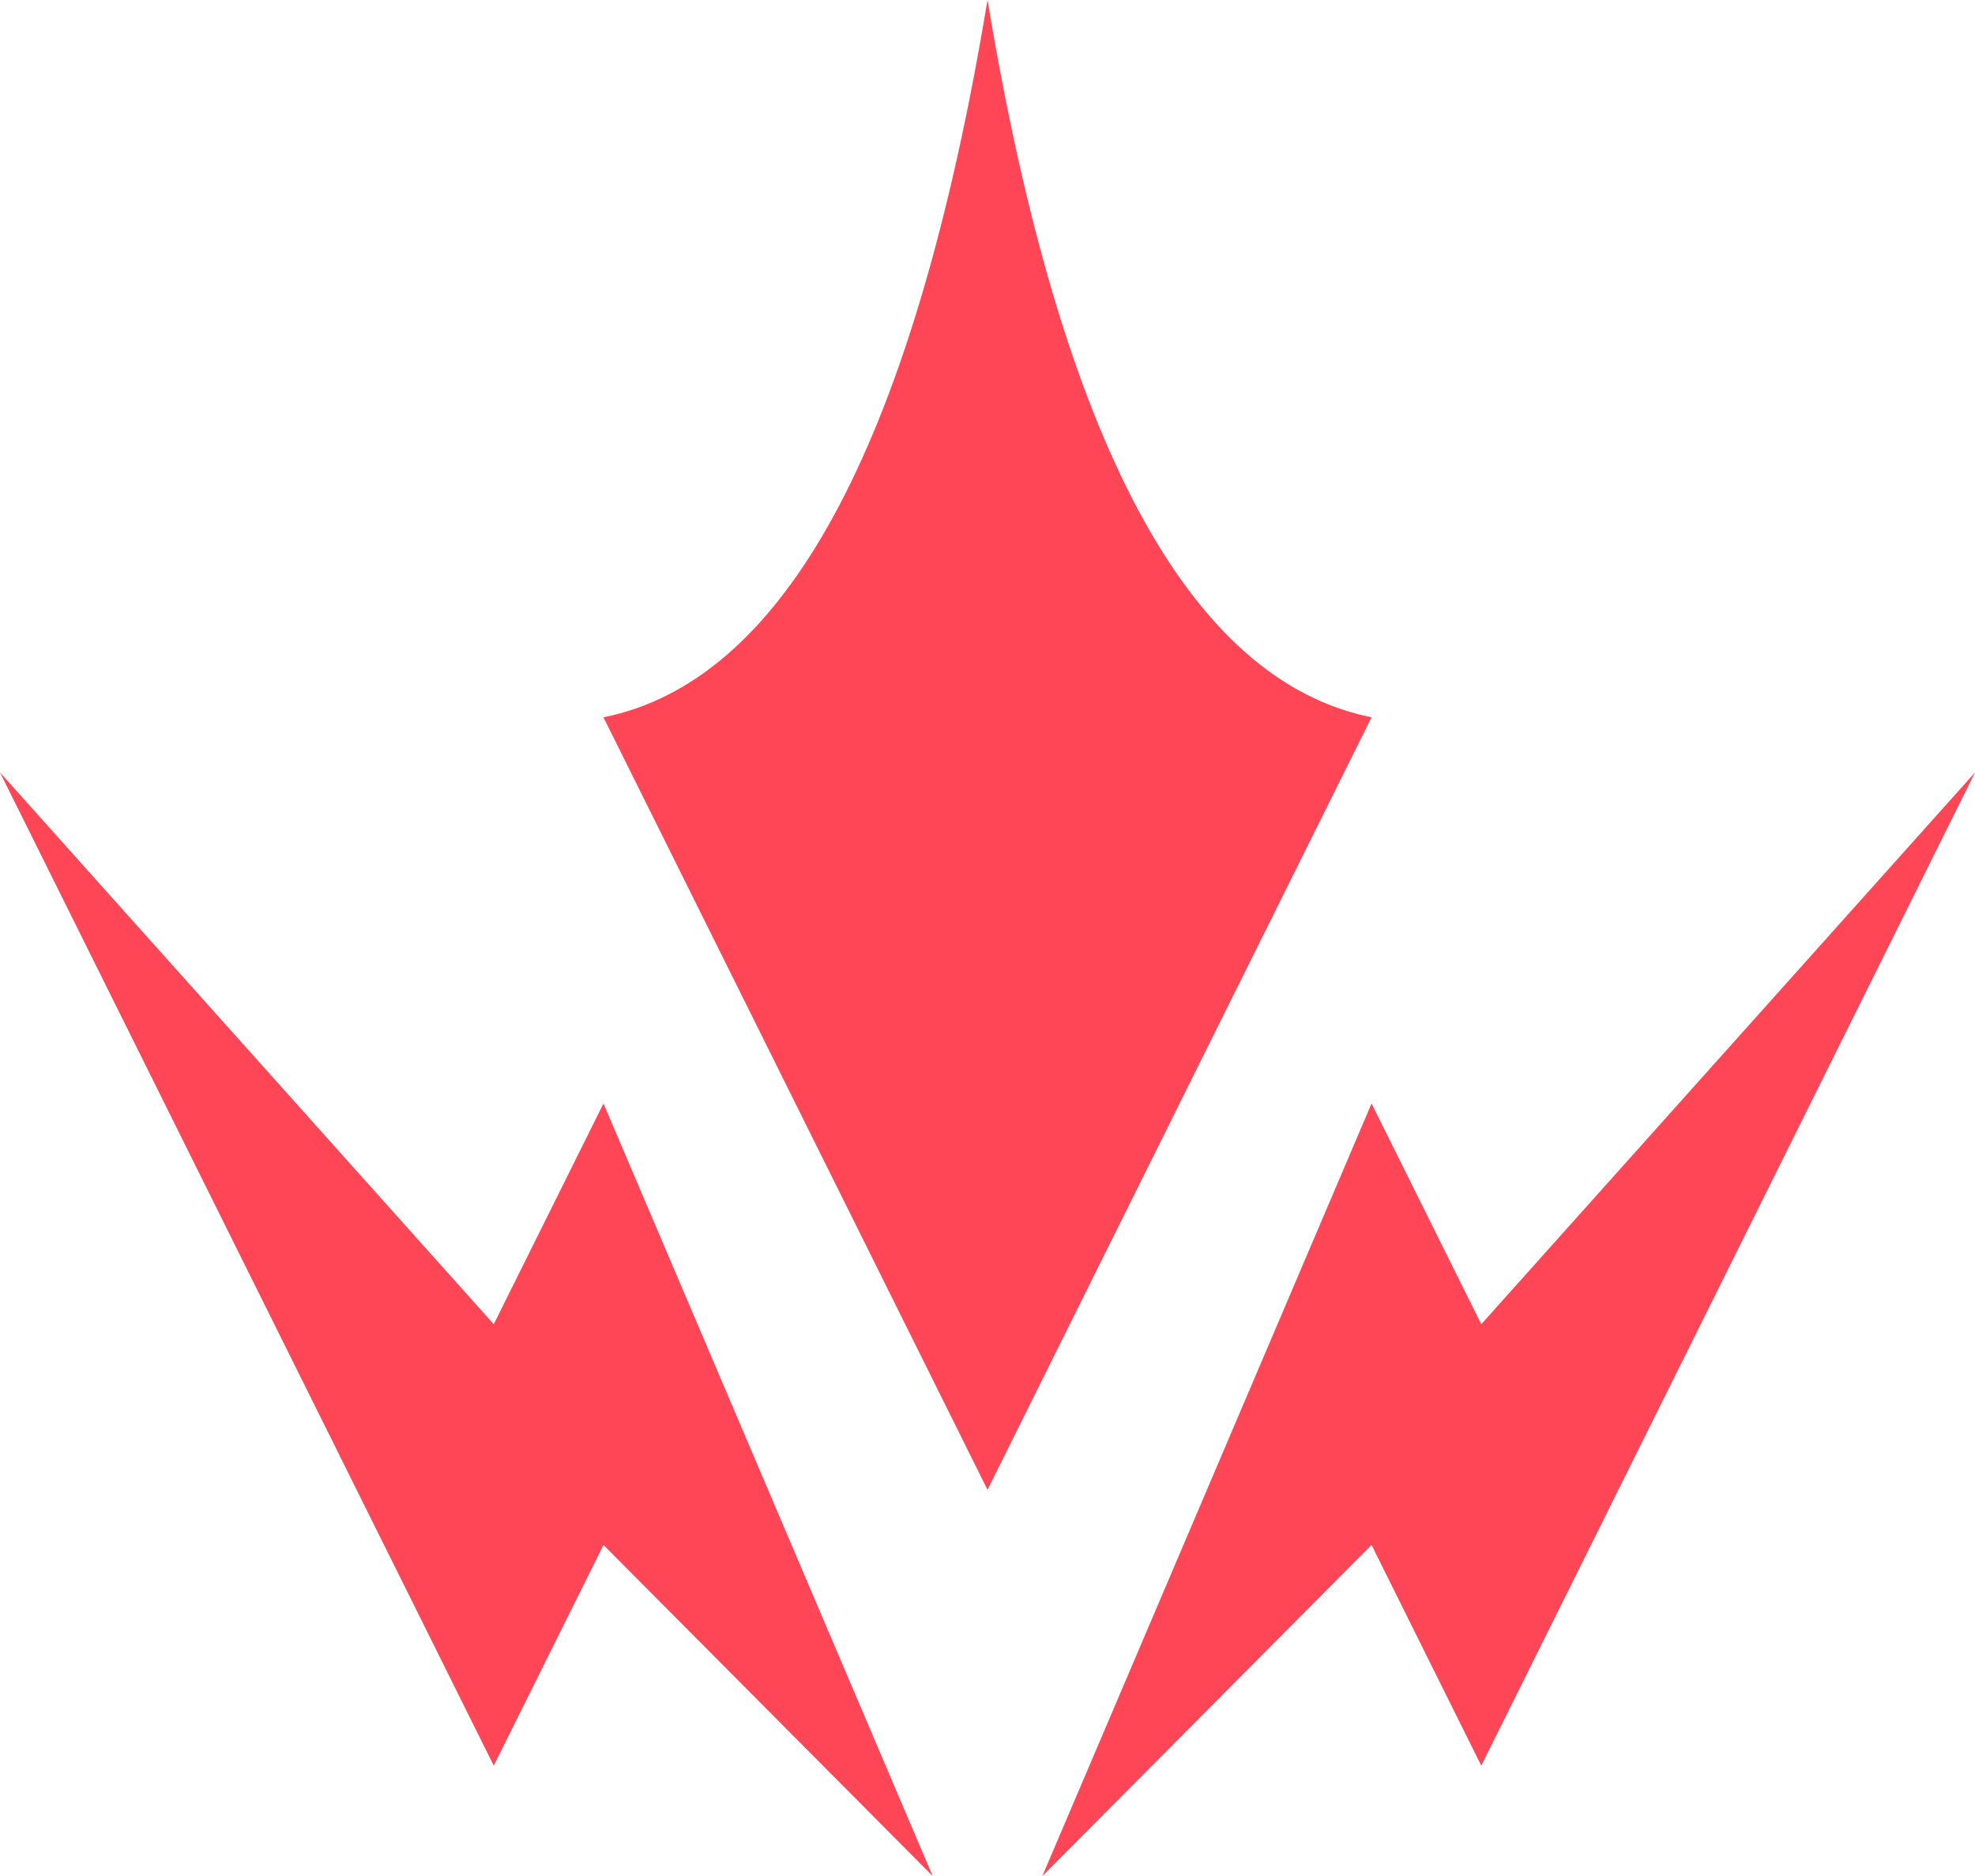 <svg width="80" height="76" viewBox="0 0 80 76" fill="none" xmlns="http://www.w3.org/2000/svg">
<path fill-rule="evenodd" clip-rule="evenodd" d="M0 31.294L20 53.647L24.444 44.706L37.778 76L24.444 62.588L20 71.529L0 31.294ZM80 31.294L60 71.529L55.556 62.588L42.222 76L55.556 44.706L60 53.647L80 31.294ZM40 0C42.963 17.882 48.148 27.569 55.556 29.059L40 60.353L24.444 29.059C31.715 27.596 36.844 18.238 39.833 0.985L40 0Z" fill="#FF4656"/>
</svg>
